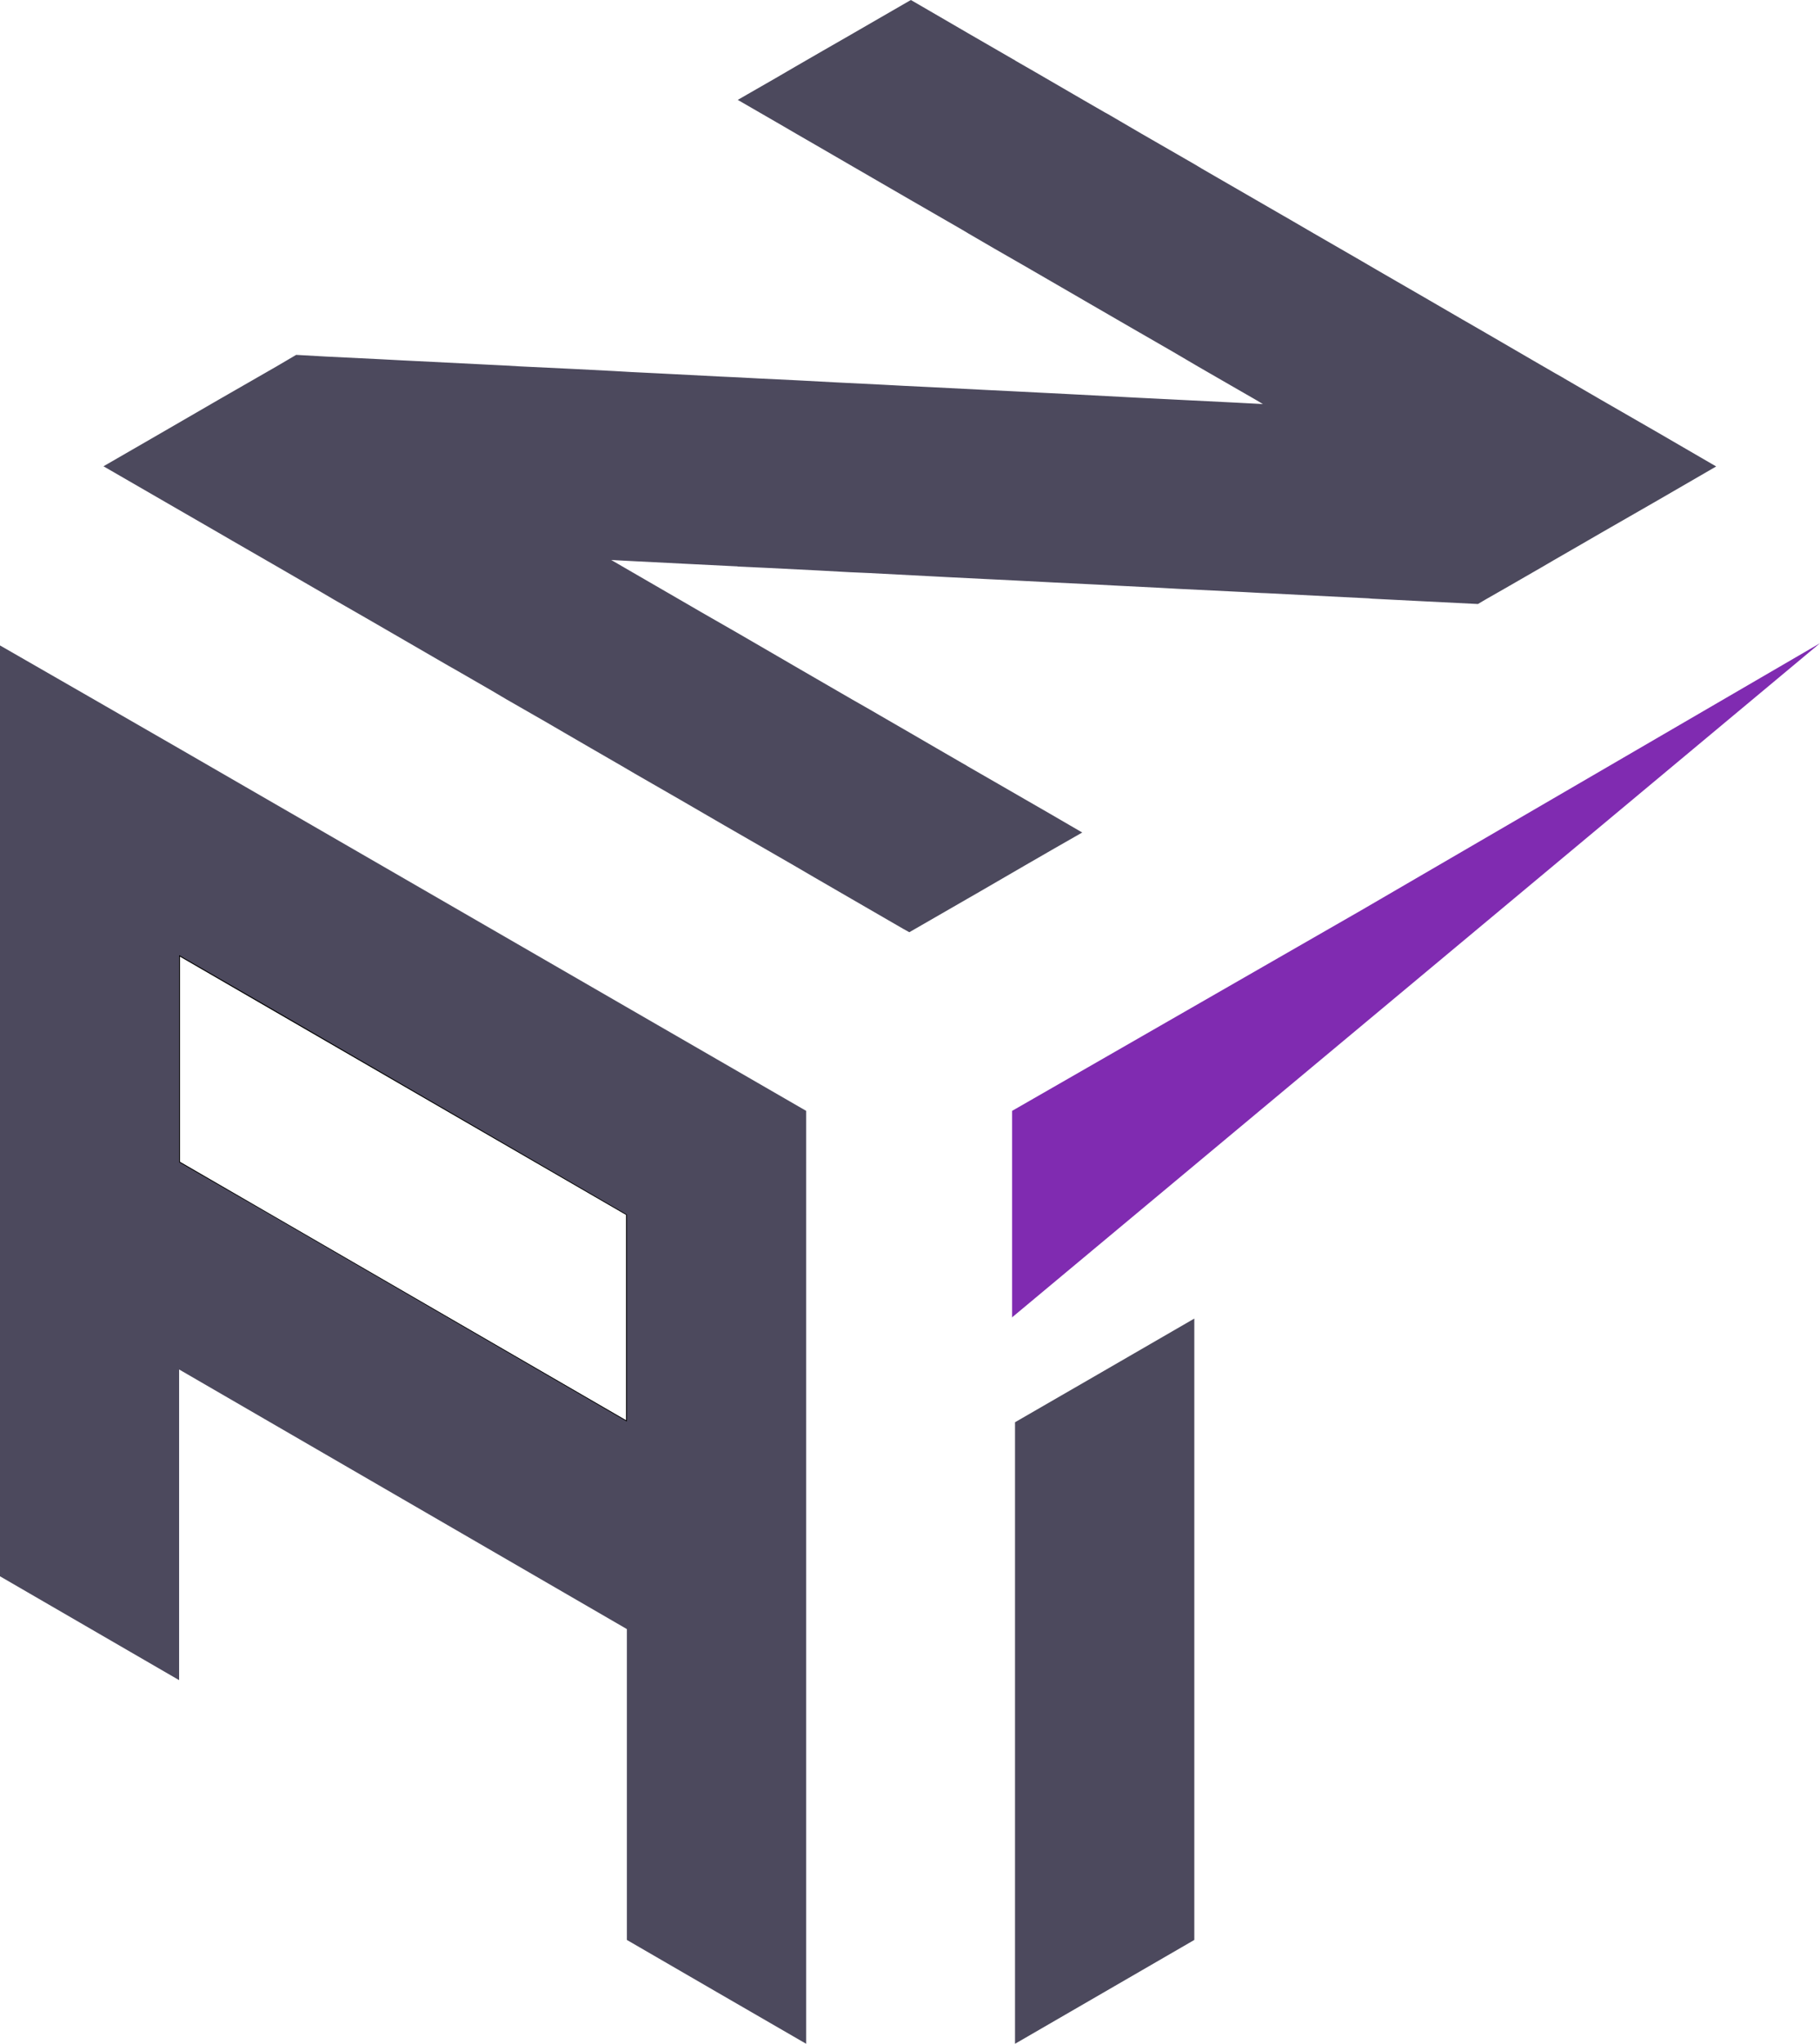 <?xml version="1.0" encoding="utf-8"?>
<!-- Generator: Adobe Illustrator 26.0.3, SVG Export Plug-In . SVG Version: 6.00 Build 0)  -->
<svg version="1.1" id="Layer_1" xmlns="http://www.w3.org/2000/svg" xmlns:xlink="http://www.w3.org/1999/xlink" x="0px" y="0px"
	 viewBox="0 0 1058.8 1188.7" style="enable-background:new 0 0 1058.8 1188.7;" xml:space="preserve">
<style type="text/css">
	.st0{fill:none;}
	.st1{fill:#4C495D;}
	.st2{fill:#802BB1;}
</style>
<g id="Layer_2_00000021105792232486432420000002206711699864361860_">
	<g id="Layer_1-2">
		<path d="M365.2,827.7L103.7,676.3V554.7L365.2,706V827.7z M156.5,705.7L364.2,826V706.6L104.7,556.4v119.3L156.5,705.7z"/>
		<polygon class="st0" points="260.5,646 208.4,615.8 156.2,585.7 104.2,555.5 104.2,676 156.2,706.2 208.4,736.3 260.5,766.5 
			312.6,796.7 364.7,826.8 364.7,706.3 312.6,676.2 		"/>
		<path class="st1" d="M416.9,616l-52.1-30.1l-52.1-30.1l-52.1-30.1l-52.1-30.1l-52.1-30.1l-52.1-30.1l-52.1-30L0,375.4v541.4
			L52.1,947l0,0l52.1,30.2V796.5l52.1,30.2l52.1,30.2l52.1,30.2l52.1,30.2l52.1,30.2v180.8l52.1,30.2l52.2,30.2V646.1L416.9,616z
			 M364.7,826.8l-52.1-30.2l-52.1-30.2l-52.1-30.2l-52.1-30.2L104.2,676V555.5l52.1,30.1l52.1,30.2l52.1,30.2l52.1,30.2l52.1,30.2
			V826.8z"/>
		<polygon class="st1" points="590.5,827.2 590.5,1188.7 694.8,1128.3 694.8,766.9 642.6,797.1 		"/>
		<polyline class="st2" points="1058.8,374.1 791.8,529.5 588.8,646.1 588.8,766.1 588.3,766.6 		"/>
		<polygon class="st1" points="965,251.9 931.5,232.6 909.8,220 909.8,220 909.7,219.9 905.1,217.3 903.7,216.5 898,213.2 
			898,213.2 896.1,212.1 892.3,209.9 892.3,209.9 864.6,193.8 853,187.1 850.9,185.9 831.1,174.4 801,157 789.5,150.3 789.5,150.3 
			764.2,135.7 748.9,126.8 746.8,125.6 730.7,116.3 699.2,98.1 699.2,98.1 695.4,95.8 695.4,95.8 694.7,95.4 663.8,77.6 644.8,66.5 
			642.6,65.3 630.3,58.2 601.7,41.6 601.7,41.6 590.9,35.4 590.5,35.1 589.7,34.6 589.6,34.6 589.6,34.6 563.3,19.4 540.6,6.2 
			529.9,0 496.3,19.4 495.1,20.1 478.9,29.4 462.8,38.7 451.3,45.4 435.1,54.7 429.2,58.1 455.5,73.3 462.7,77.5 474.3,84.2 
			496.2,96.9 507.6,103.5 512.6,106.4 529.7,116.3 529.7,116.3 559.7,133.6 563.2,135.7 578.5,144.6 596.6,155 611.8,163.8 
			630.1,174.4 630.6,174.7 663.6,193.8 663.8,193.7 663.8,193.9 682.7,204.8 697,213.2 715.9,224.1 730.5,232.5 734.7,235 
			727,234.6 717.4,234.1 669.5,231.7 665.4,231.5 665.3,231.5 661.4,231.3 661.3,231.3 653.8,230.9 653.8,230.9 653.8,230.9 
			621.5,229.2 603.7,228.3 587.9,227.5 573.6,226.8 542.1,225.2 525.7,224.4 514.5,223.8 486.3,222.4 463.8,221.2 463.8,221.2 
			441,220.1 429.8,219.5 418.9,219 381.9,217.1 367.6,216.4 357.2,215.8 333.9,214.6 302.6,213.1 302.6,213.1 294.1,212.6 
			294.1,212.6 286,212.2 238.1,209.8 234,209.6 220.7,208.9 190.1,207.4 172.3,206.4 160.9,213.1 127.3,232.4 93.8,251.8 
			60.2,271.2 127.2,309.9 135.3,314.6 160.8,329.3 187.4,344.7 194.2,348.7 213,359.5 227.7,368 261.2,387.4 265.1,389.6 
			285.9,401.6 294.7,406.8 294.7,406.8 317.2,419.7 328.2,426.1 343.7,435.1 361.7,445.5 369.2,449.9 395.1,464.8 421.3,480 
			428.6,484.2 462.1,503.5 473.4,510.1 495.5,522.9 525.4,540.2 529,542.2 562.5,522.9 569.8,518.7 596,503.5 613.5,493.4 
			629.6,484.2 610.5,473.1 596.1,464.8 580.5,455.8 580.5,455.8 562.6,445.5 562.7,445.5 559.2,443.5 545.9,435.8 545.9,435.8 
			529.2,426.1 511.9,416.1 506.4,412.9 495.7,406.8 462.2,387.4 459.8,386 454.3,382.8 428.8,368 407.7,355.9 402.2,352.7 
			395.3,348.7 361.8,329.3 355.6,325.7 367,326.3 398.5,327.9 428.6,329.4 428.8,329.3 429,329.5 446.4,330.3 476.2,331.8 
			494.4,332.8 494.4,332.8 501.3,333.1 505.8,333.3 542.3,335.2 551.8,335.7 575.9,336.9 590.2,337.6 613.5,338.8 638.1,340 
			649.3,340.6 675.1,341.9 686,342.5 722.7,344.3 733.9,344.9 736.7,345 781.8,347.3 796.1,348 798.2,348.2 829.8,349.8 
			859.8,351.3 864.2,348.7 876.1,341.9 897.8,329.4 903.6,326 919.9,316.6 931.3,310 964.9,290.7 998.4,271.3 		"/>
	</g>
</g>
</svg>
